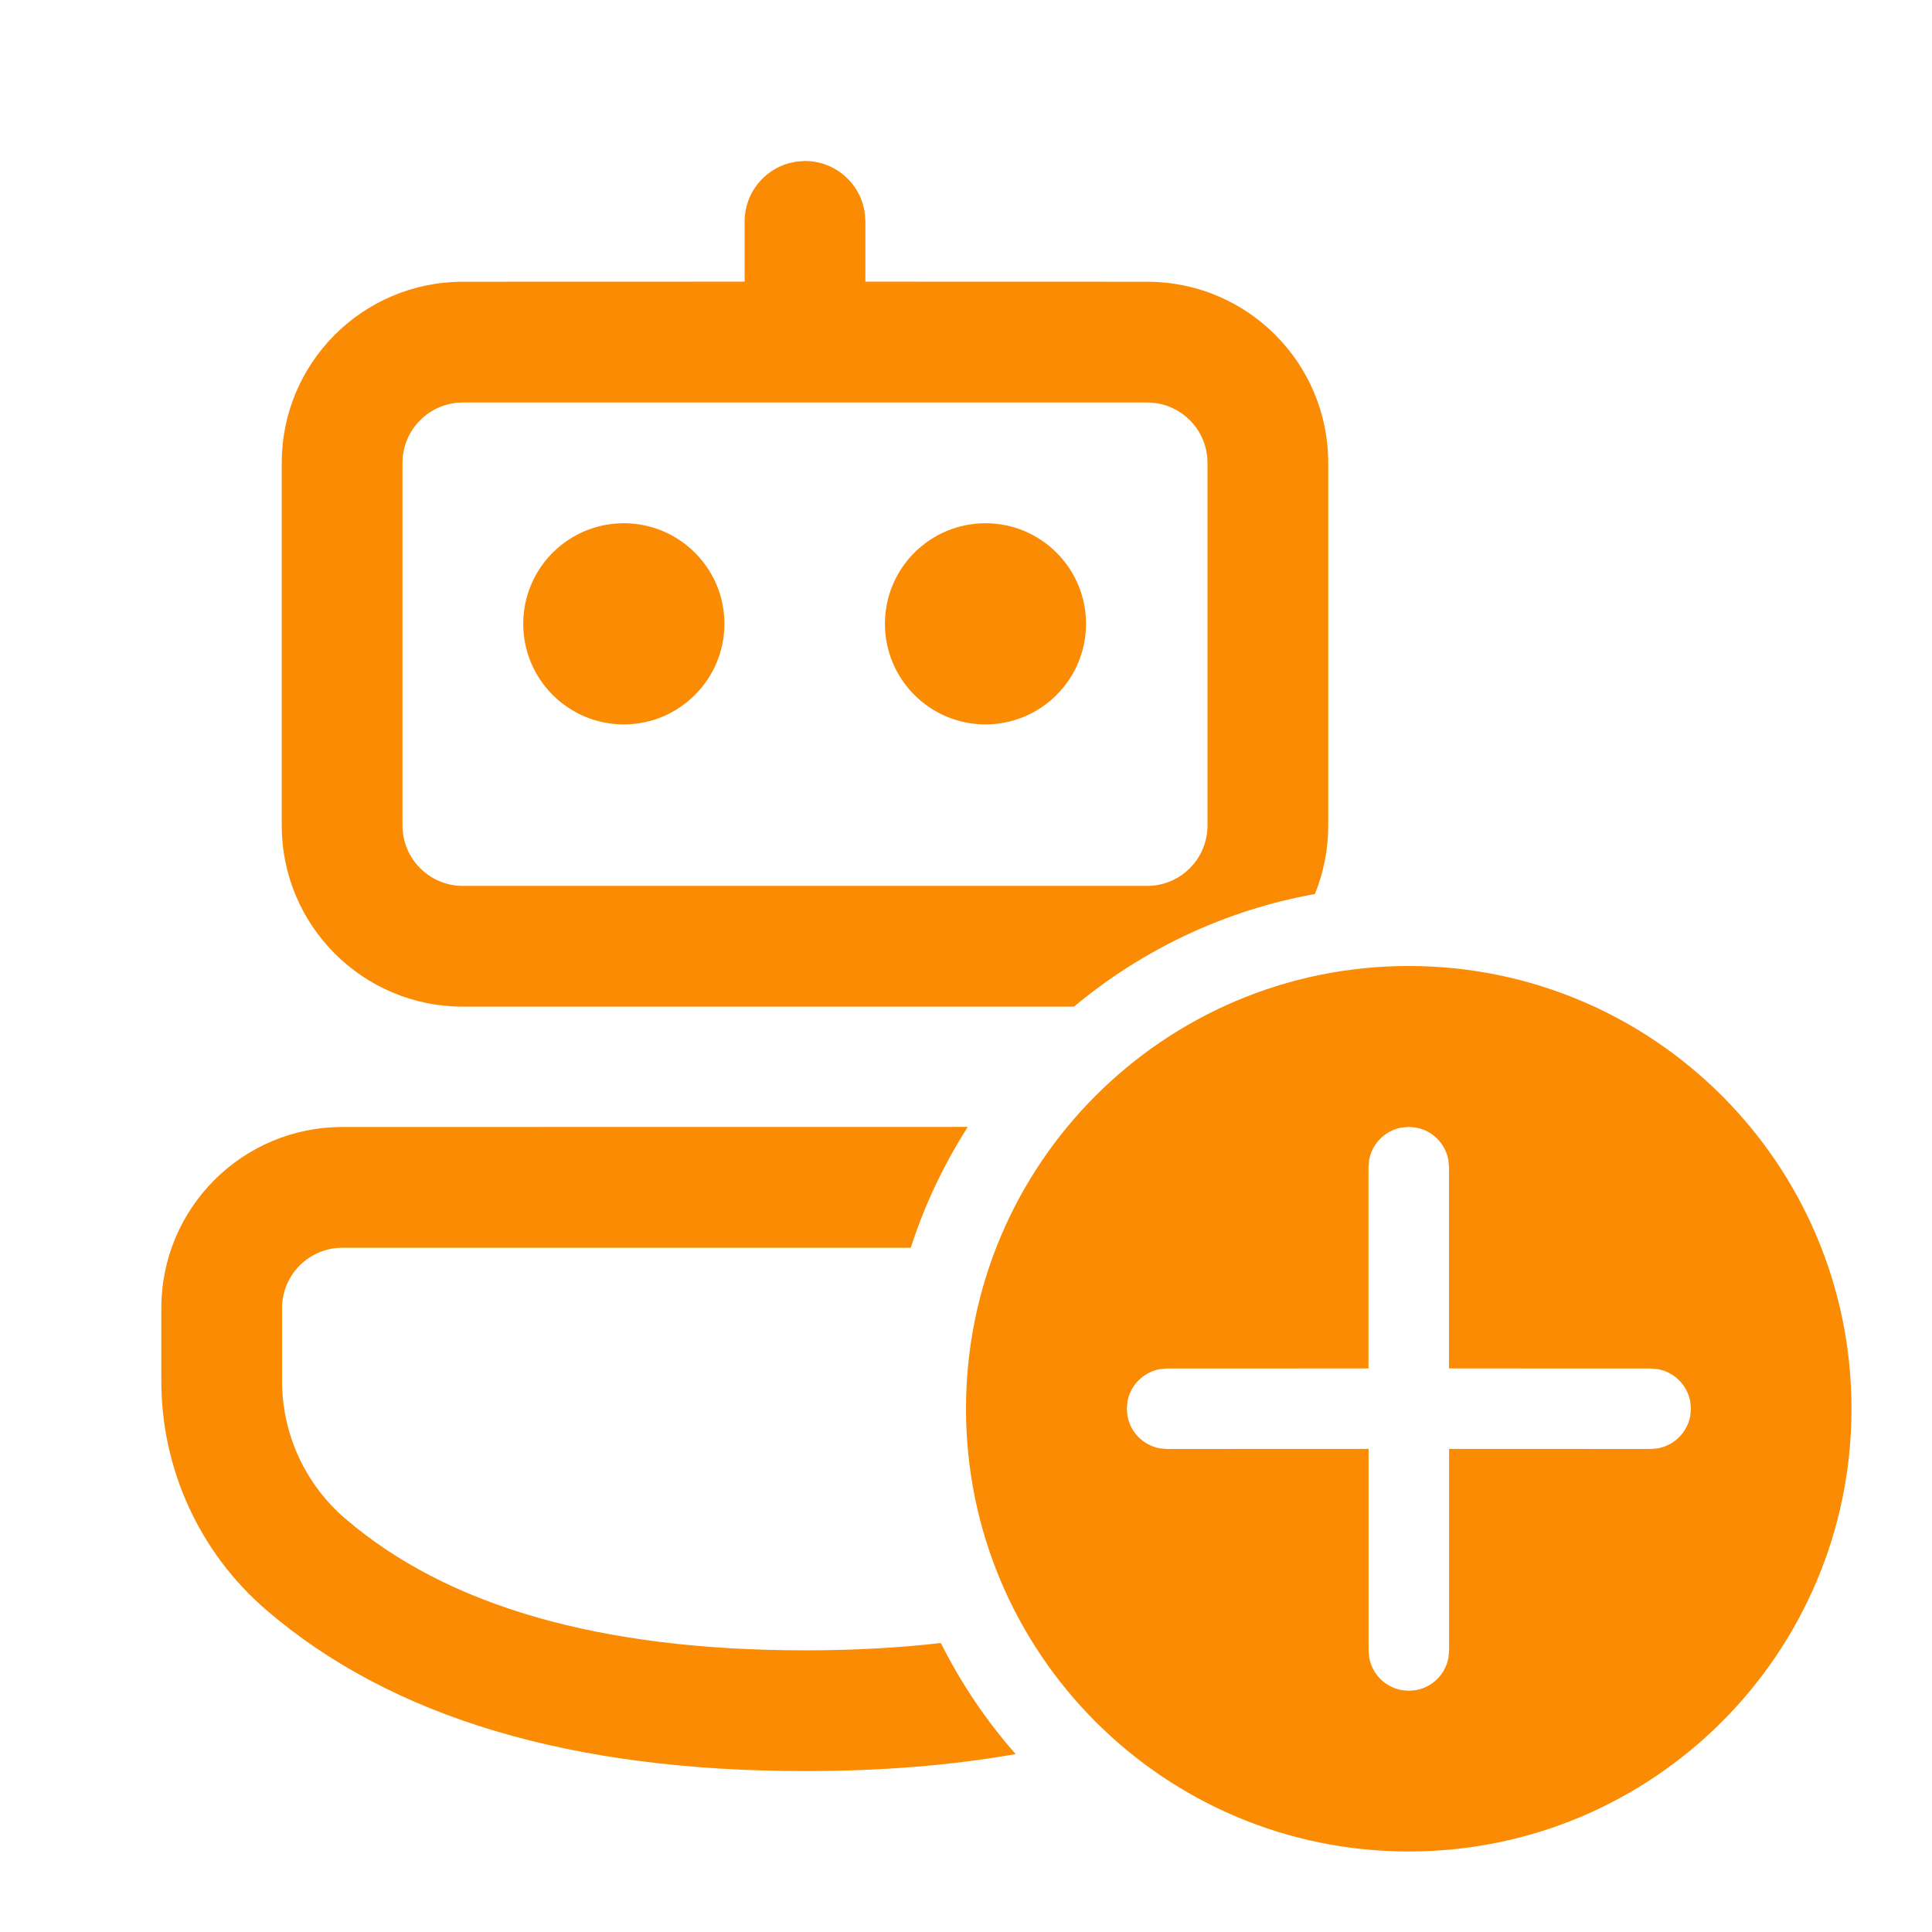 <!DOCTYPE svg PUBLIC "-//W3C//DTD SVG 1.1//EN" "http://www.w3.org/Graphics/SVG/1.1/DTD/svg11.dtd">
<!-- Uploaded to: SVG Repo, www.svgrepo.com, Transformed by: SVG Repo Mixer Tools -->
<svg width="800px" height="800px" viewBox="0 0 24 24" version="1.1" xmlns="http://www.w3.org/2000/svg" xmlns:xlink="http://www.w3.org/1999/xlink" fill="#000000">
<g id="SVGRepo_bgCarrier" stroke-width="0"/>
<g id="SVGRepo_tracerCarrier" stroke-linecap="round" stroke-linejoin="round"/>
<g id="SVGRepo_iconCarrier"> <!-- Uploaded to: SVG Repo, www.svgrepo.com, Transformed by: SVG Repo Mixer Tools --> <title>ic_fluent_bot_add_24_regular</title> <desc>Created with Sketch.</desc> <g id="🔍-Product-Icons" stroke="none" stroke-width="1" fill="none" fill-rule="evenodd"> <g id="ic_fluent_bot_add_24_regular" fill="#FA8B02" fill-rule="nonzero"> <path d="M17.5,12 C20.538,12 23,14.462 23,17.5 C23,20.538 20.538,23 17.5,23 C14.462,23 12,20.538 12,17.5 C12,14.462 14.462,12 17.5,12 Z M12.022,13.999 C11.726,14.463 11.486,14.966 11.314,15.5 L4.254,15.5 C3.839,15.5 3.504,15.836 3.504,16.25 L3.504,17.157 C3.504,17.813 3.79,18.436 4.287,18.863 C5.545,19.945 7.441,20.501 10,20.501 C10.599,20.501 11.161,20.471 11.688,20.41 C11.937,20.91 12.251,21.374 12.617,21.79 C11.815,21.931 10.942,22.001 10,22.001 C7.111,22.001 4.872,21.344 3.309,20.001 C2.48,19.288 2.004,18.25 2.004,17.157 L2.004,16.25 C2.004,15.007 3.011,14 4.254,14 L12.022,13.999 Z M17.5,13.999 L17.41,14.007 C17.206,14.044 17.045,14.205 17.008,14.409 L17,14.499 L17,16.999 L14.498,17 L14.408,17.008 C14.204,17.045 14.043,17.206 14.006,17.41 L13.998,17.5 L14.006,17.59 C14.043,17.794 14.204,17.955 14.408,17.992 L14.498,18 L17.001,17.999 L17.001,20.503 L17.009,20.593 C17.046,20.797 17.207,20.958 17.411,20.995 L17.501,21.003 L17.591,20.995 C17.795,20.958 17.956,20.797 17.993,20.593 L18.001,20.503 L18.001,17.999 L20.505,18 L20.594,17.992 C20.799,17.955 20.959,17.794 20.997,17.59 L21.005,17.5 L20.997,17.41 C20.959,17.206 20.799,17.045 20.594,17.008 L20.505,17 L18,16.999 L18,14.499 L17.992,14.409 C17.955,14.205 17.794,14.044 17.59,14.007 L17.5,13.999 Z M10,2 C10.38,2 10.694,2.283 10.743,2.649 L10.75,2.75 L10.75,3.499 L14.25,3.5 C15.493,3.5 16.5,4.507 16.5,5.75 L16.5,10.255 C16.5,10.556 16.441,10.843 16.334,11.106 C15.208,11.308 14.184,11.802 13.341,12.505 L5.75,12.505 C4.507,12.505 3.5,11.497 3.5,10.255 L3.5,5.75 C3.5,4.507 4.507,3.5 5.75,3.5 L9.25,3.499 L9.25,2.75 C9.25,2.405 9.484,2.115 9.801,2.027 L9.899,2.007 L10,2 Z M14.25,5 L5.75,5 C5.336,5 5,5.336 5,5.75 L5,10.255 C5,10.669 5.336,11.005 5.75,11.005 L14.25,11.005 C14.664,11.005 15,10.669 15,10.255 L15,5.75 C15,5.336 14.664,5 14.25,5 Z M7.749,6.5 C8.439,6.5 8.999,7.059 8.999,7.749 C8.999,8.439 8.439,8.999 7.749,8.999 C7.059,8.999 6.5,8.439 6.5,7.749 C6.5,7.059 7.059,6.5 7.749,6.5 Z M12.242,6.5 C12.932,6.5 13.491,7.059 13.491,7.749 C13.491,8.439 12.932,8.999 12.242,8.999 C11.552,8.999 10.993,8.439 10.993,7.749 C10.993,7.059 11.552,6.5 12.242,6.5 Z" id="🎨-Color"> </path> </g> </g> </g>
</svg>